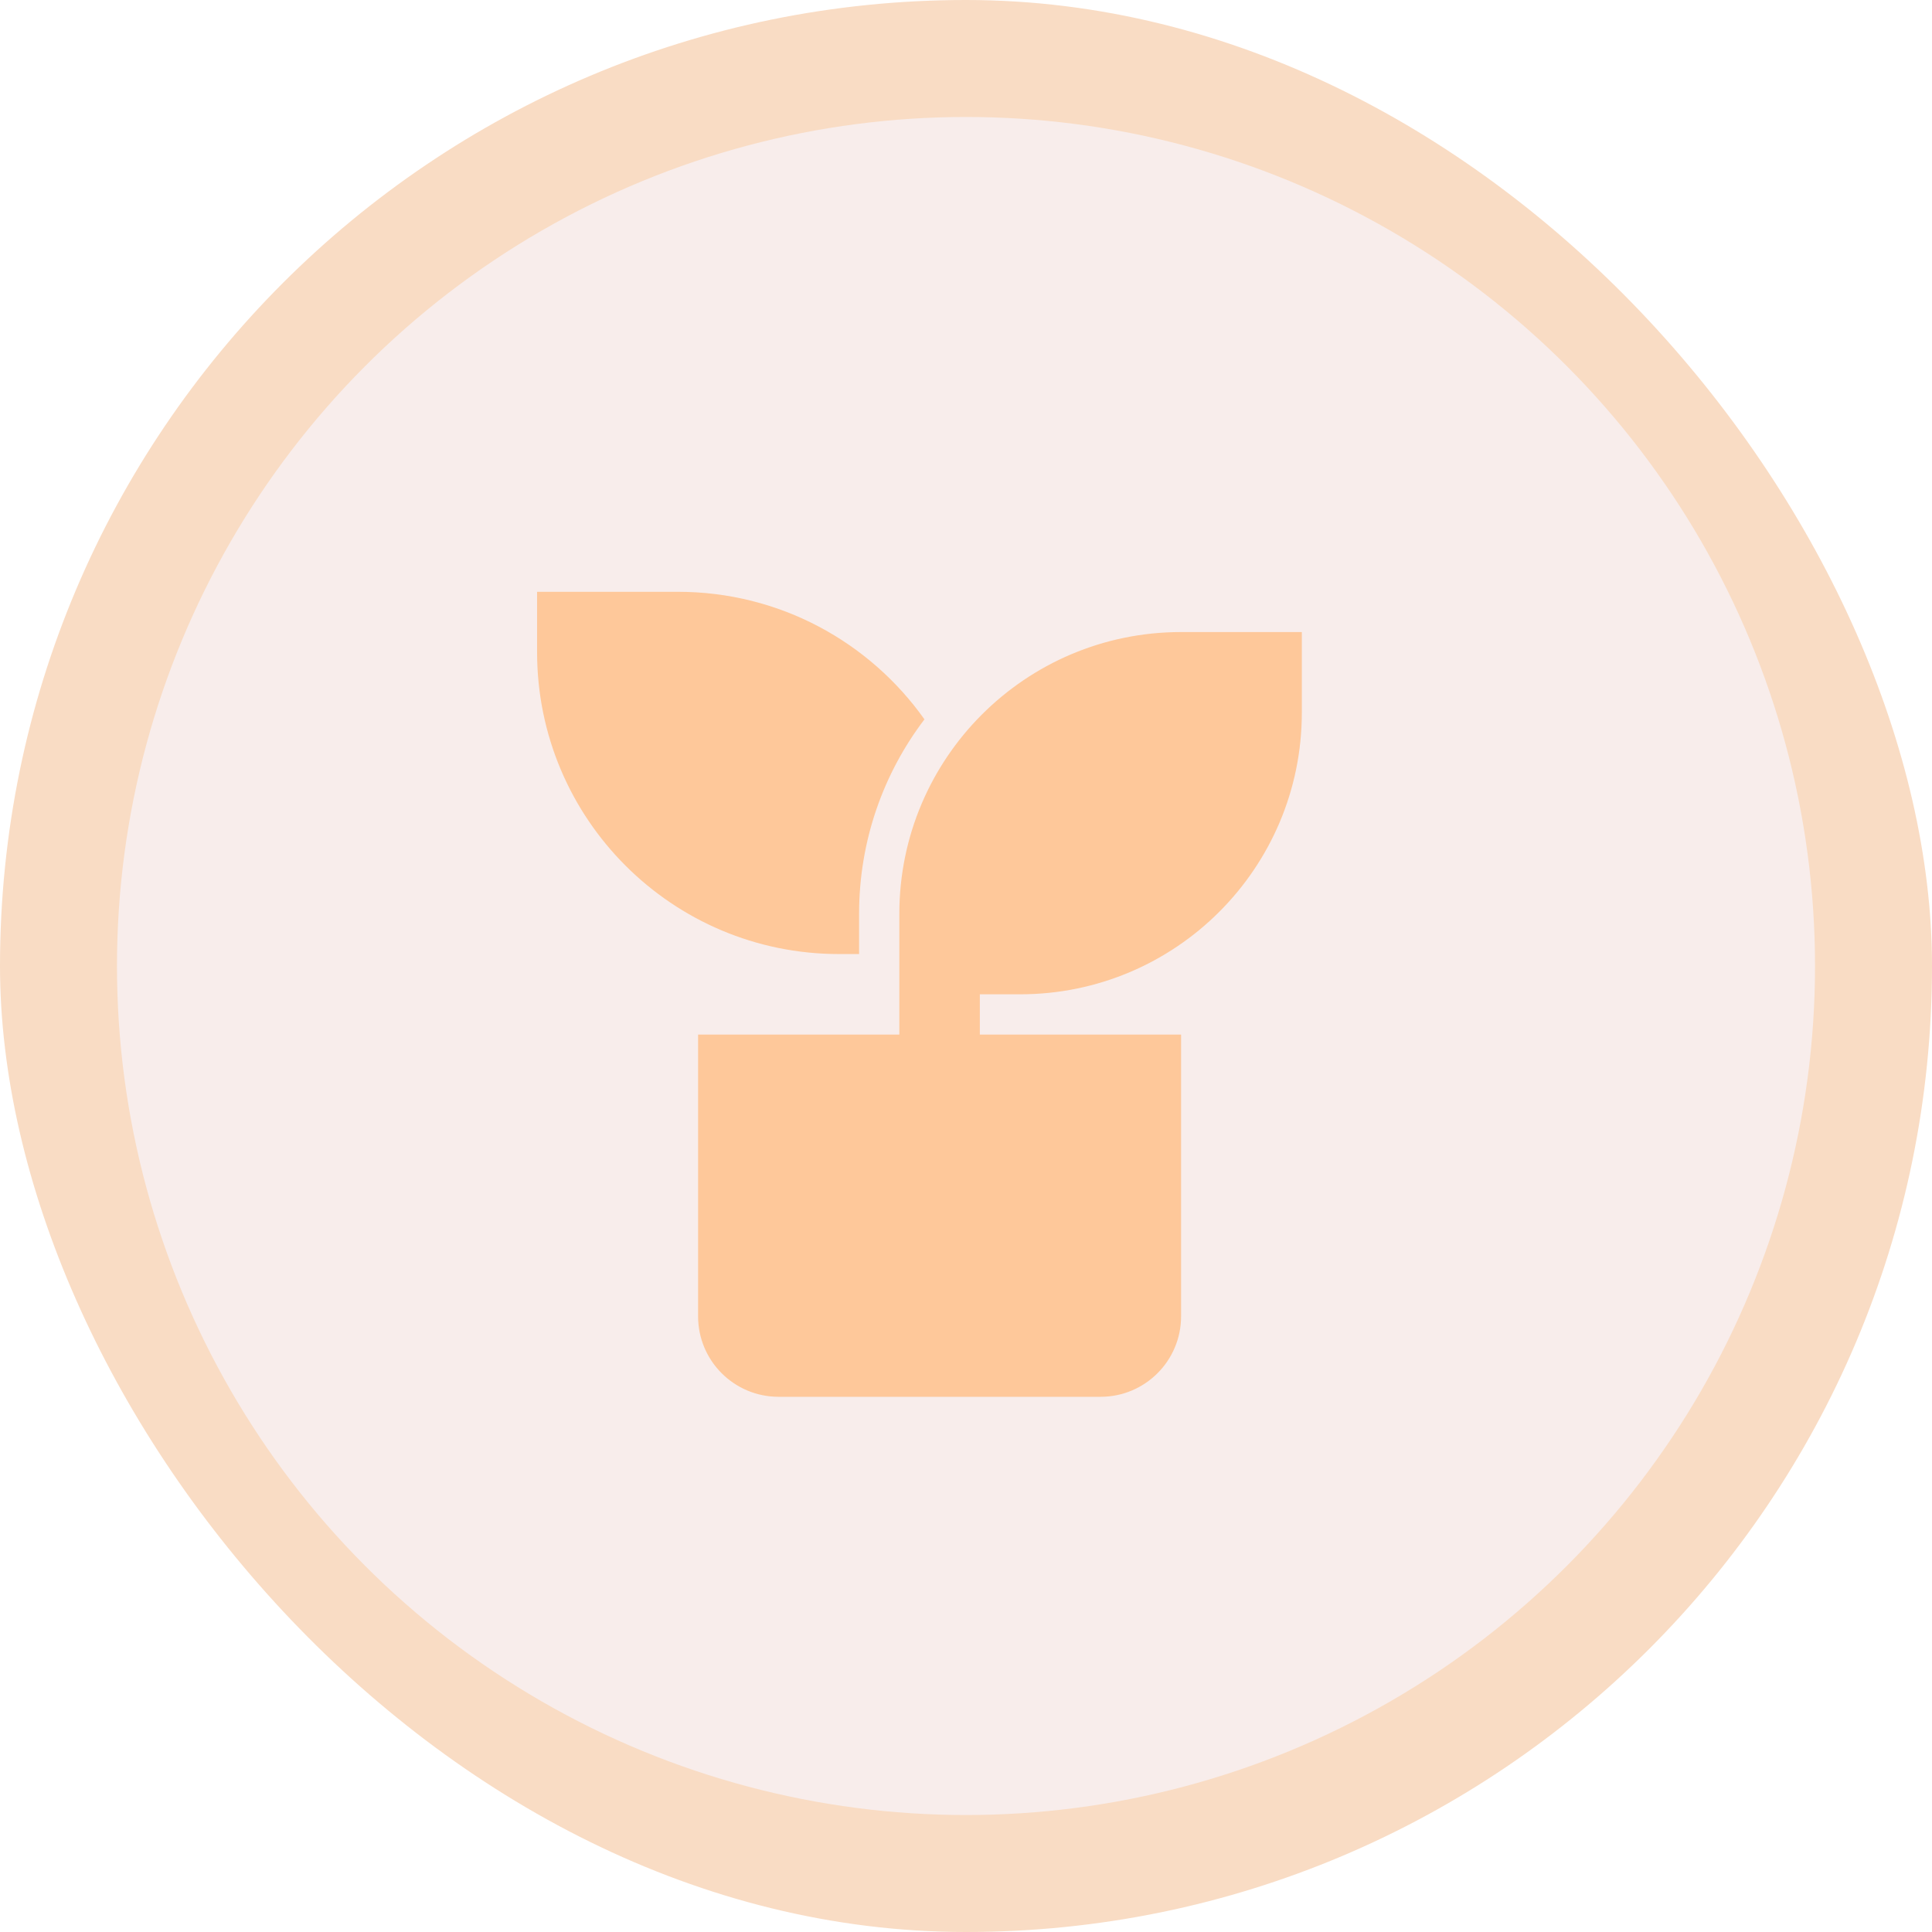 <svg width="1024" height="1024" viewBox="0 0 1024 1024" fill="none" xmlns="http://www.w3.org/2000/svg">
<rect width="1024" height="1024" rx="512" fill="#F9DCC4"/>
<circle cx="512" cy="512" r="450" fill="#F8EDEB"/>
<g clip-path="url(#clip0_1641_19)">
<g filter="url(#filter0_d_1641_19)">
<path d="M704 320V362.667C704 445.141 637.141 512 554.667 512H533.333V533.333H640V682.666C640 706.24 620.907 725.333 597.333 725.333H426.667C403.093 725.333 384 706.24 384 682.666V533.333H490.667V469.333C490.667 386.858 557.525 320 640 320H704ZM373.333 298.667C427.285 298.667 474.987 325.355 503.979 366.272C482.219 394.88 469.333 430.613 469.333 469.333V490.666H458.667C370.304 490.666 298.667 419.029 298.667 330.667V298.667H373.333Z" fill="#FEC89A"/>
</g>
</g>
<defs>
<filter id="filter0_d_1641_19" x="280.667" y="298.667" width="423.333" height="445.667" filterUnits="userSpaceOnUse" color-interpolation-filters="sRGB">
<feFlood flood-opacity="0" result="BackgroundImageFix"/>
<feColorMatrix in="SourceAlpha" type="matrix" values="0 0 0 0 0 0 0 0 0 0 0 0 0 0 0 0 0 0 127 0" result="hardAlpha"/>
<feOffset dx="-14" dy="15"/>
<feGaussianBlur stdDeviation="2"/>
<feComposite in2="hardAlpha" operator="out"/>
<feColorMatrix type="matrix" values="0 0 0 0 0 0 0 0 0 0 0 0 0 0 0 0 0 0 0.25 0"/>
<feBlend mode="normal" in2="BackgroundImageFix" result="effect1_dropShadow_1641_19"/>
<feBlend mode="normal" in="SourceGraphic" in2="effect1_dropShadow_1641_19" result="shape"/>
</filter>
<clipPath id="clip0_1641_19">
<rect width="512" height="512" fill="white" transform="translate(256 256)"/>
</clipPath>
</defs>
</svg>
